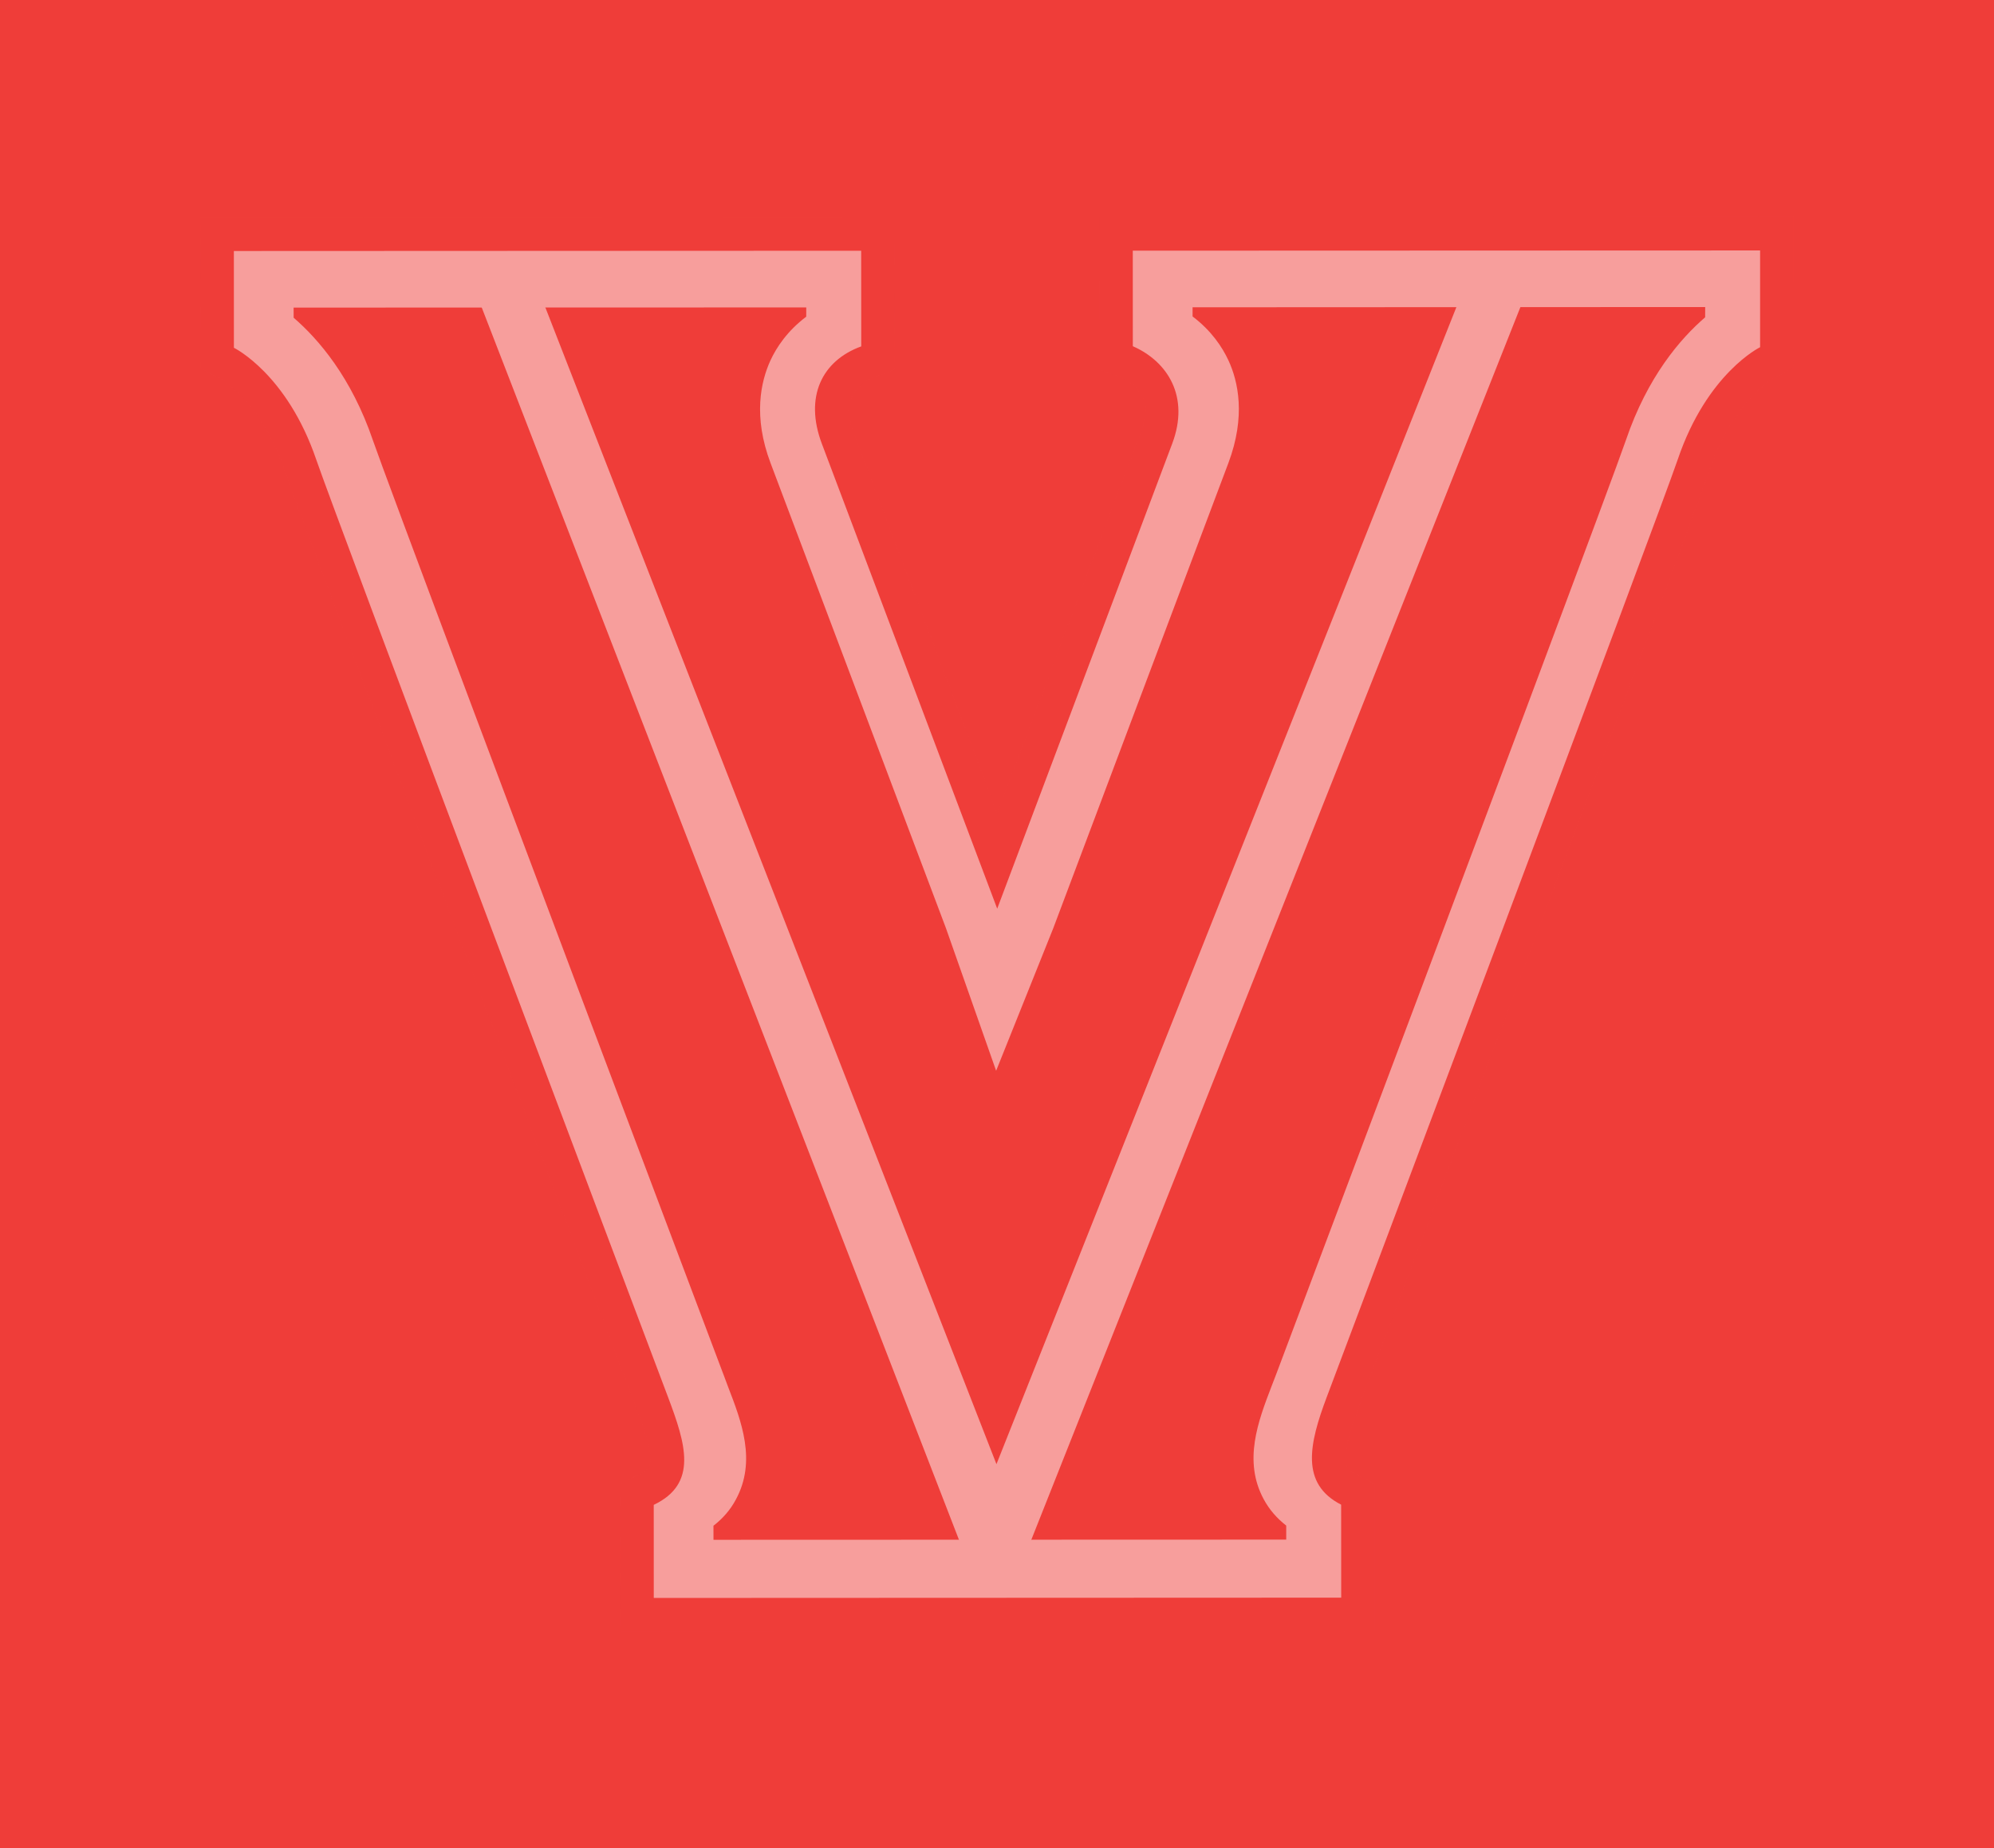 <?xml version="1.0" encoding="utf-8"?>
<!-- Generator: Adobe Illustrator 16.0.4, SVG Export Plug-In . SVG Version: 6.00 Build 0)  -->
<!DOCTYPE svg PUBLIC "-//W3C//DTD SVG 1.1//EN" "http://www.w3.org/Graphics/SVG/1.1/DTD/svg11.dtd">
<svg version="1.1" id="Layer_1" xmlns="http://www.w3.org/2000/svg" xmlns:xlink="http://www.w3.org/1999/xlink" x="0px" y="0px"
	 width="432px" height="400.381px" viewBox="0 0 432 400.381" enable-background="new 0 0 432 400.381" xml:space="preserve">
<rect fill="#EF3D39" width="432" height="400.381"/>
<g opacity="0.5">
	<g>
		<defs>
			<rect id="SVGID_1_" x="43.382" y="46.925" width="345.235" height="306.53"/>
		</defs>
		<clipPath id="SVGID_2_">
			<use xlink:href="#SVGID_1_"  overflow="visible"/>
		</clipPath>
		<path clip-path="url(#SVGID_2_)" fill="#EF3D39" d="M384.449,46.925l-146.316,0.059l0.008,33.09l4.801,1.742
			c2.365,0.849,4.014,2.933,4.791,4.613c0.303,0.676,0.441,1.437,0.441,2.341c0,1.331-0.33,2.918-1,4.719
			c0,0,0.303-0.228,0.361-0.257c-0.971,1.896-2.25,5.271-4.594,11.482c0,0-21.736,57.77-26.897,71.453
			c-6.167-16.363-31.182-82.656-31.182-82.656c-0.669-1.783-1.008-3.389-1.008-4.727c0-0.904,0.155-1.665,0.448-2.312
			c0.765-1.694,2.426-3.793,4.771-4.62l4.8-1.764l-0.015-33.086L43.382,47.069l0.015,32.736l4.036,2.01
			c0.309,0.173,9.056,4.995,14.231,20.141c3.734,10.982,59.005,157.504,75.838,202.172c0-0.016,0.419,1.098,0.419,1.098
			c4.639,12.277,3.271,12.908,0.596,14.199c-0.015,0.006-4.168,1.992-4.168,1.992l0.022,32.037l163.481-0.076v-31.885l-3.971-2.031
			c-1.189-0.619-2.352-1.221-2.352-3.734c0-1.988,0.729-5.18,2.75-10.553l2.477-6.602c45.67-121.346,71.125-189.384,73.625-196.717
			c5.152-15.183,14.201-20.148,14.297-20.192c0.008,0,3.904-1.981,3.904-1.981l0.035-4.473V46.925H384.449z"/>
		<polygon clip-path="url(#SVGID_2_)" fill="#FFFFFF" points="317.654,61.186 215.882,317.217 116.037,61.186 102.262,61.186 
			209.884,339.088 221.359,338.828 331.518,61.186 		"/>
		<path clip-path="url(#SVGID_2_)" fill="#FFFFFF" d="M369.418,68.746c-5.33,4.583-12.496,12.864-17.172,26.635
			c-2.439,7.13-30.506,82.108-75.096,200.587l-0.814,2.158l-0.846,2.189c-2.912,7.598-6.211,16.193-1.691,24.533
			c1.205,2.229,2.846,4.109,4.859,5.676v3.039l-124.081,0.041l-0.007-3.043c2.014-1.559,3.668-3.441,4.852-5.676
			c4.528-8.348,1.213-16.936-1.713-24.5l-0.831-2.23l-0.772-2.037C111.392,177.611,83.268,102.618,80.827,95.496
			c-4.69-13.79-11.872-22.053-17.208-26.661l-0.007-2.191l111.062-0.037l-0.007,2.003c-4.087,3.084-6.439,6.63-7.762,9.505
			c-2.081,4.546-3.786,12.103,0.037,22.221l37.996,100.753l10.872,30.899l12.386-30.899l37.938-100.783
			c3.801-10.133,2.117-17.667,0.014-22.214c-1.338-2.881-3.682-6.436-7.777-9.53v-1.984l111.057-0.055L369.418,68.746z
			 M381.326,54.261l-135.908,0.048l0.008,20.7c7.578,3.326,12.355,10.964,8.541,21.082
			c-14.959,39.797-37.922,100.775-37.922,100.775s-23.001-60.963-37.996-100.746c-3.815-10.115,0-17.973,8.542-21.075l-0.016-20.722
			L50.667,54.383l0.007,20.964c0,0,11.497,5.59,17.87,24.312c4.102,12.026,71.545,190.723,76.191,203.045
			c3.822,10.137,6.535,18.742-3.103,23.332l0.008,20.166l148.934-0.062l-0.016-20.148c-8.887-4.545-6.924-13.201-3.109-23.334
			c4.639-12.334,71.941-191.076,76.037-203.113c6.357-18.737,17.84-24.32,17.84-24.32V54.261z"/>
	</g>
</g>
</svg>

